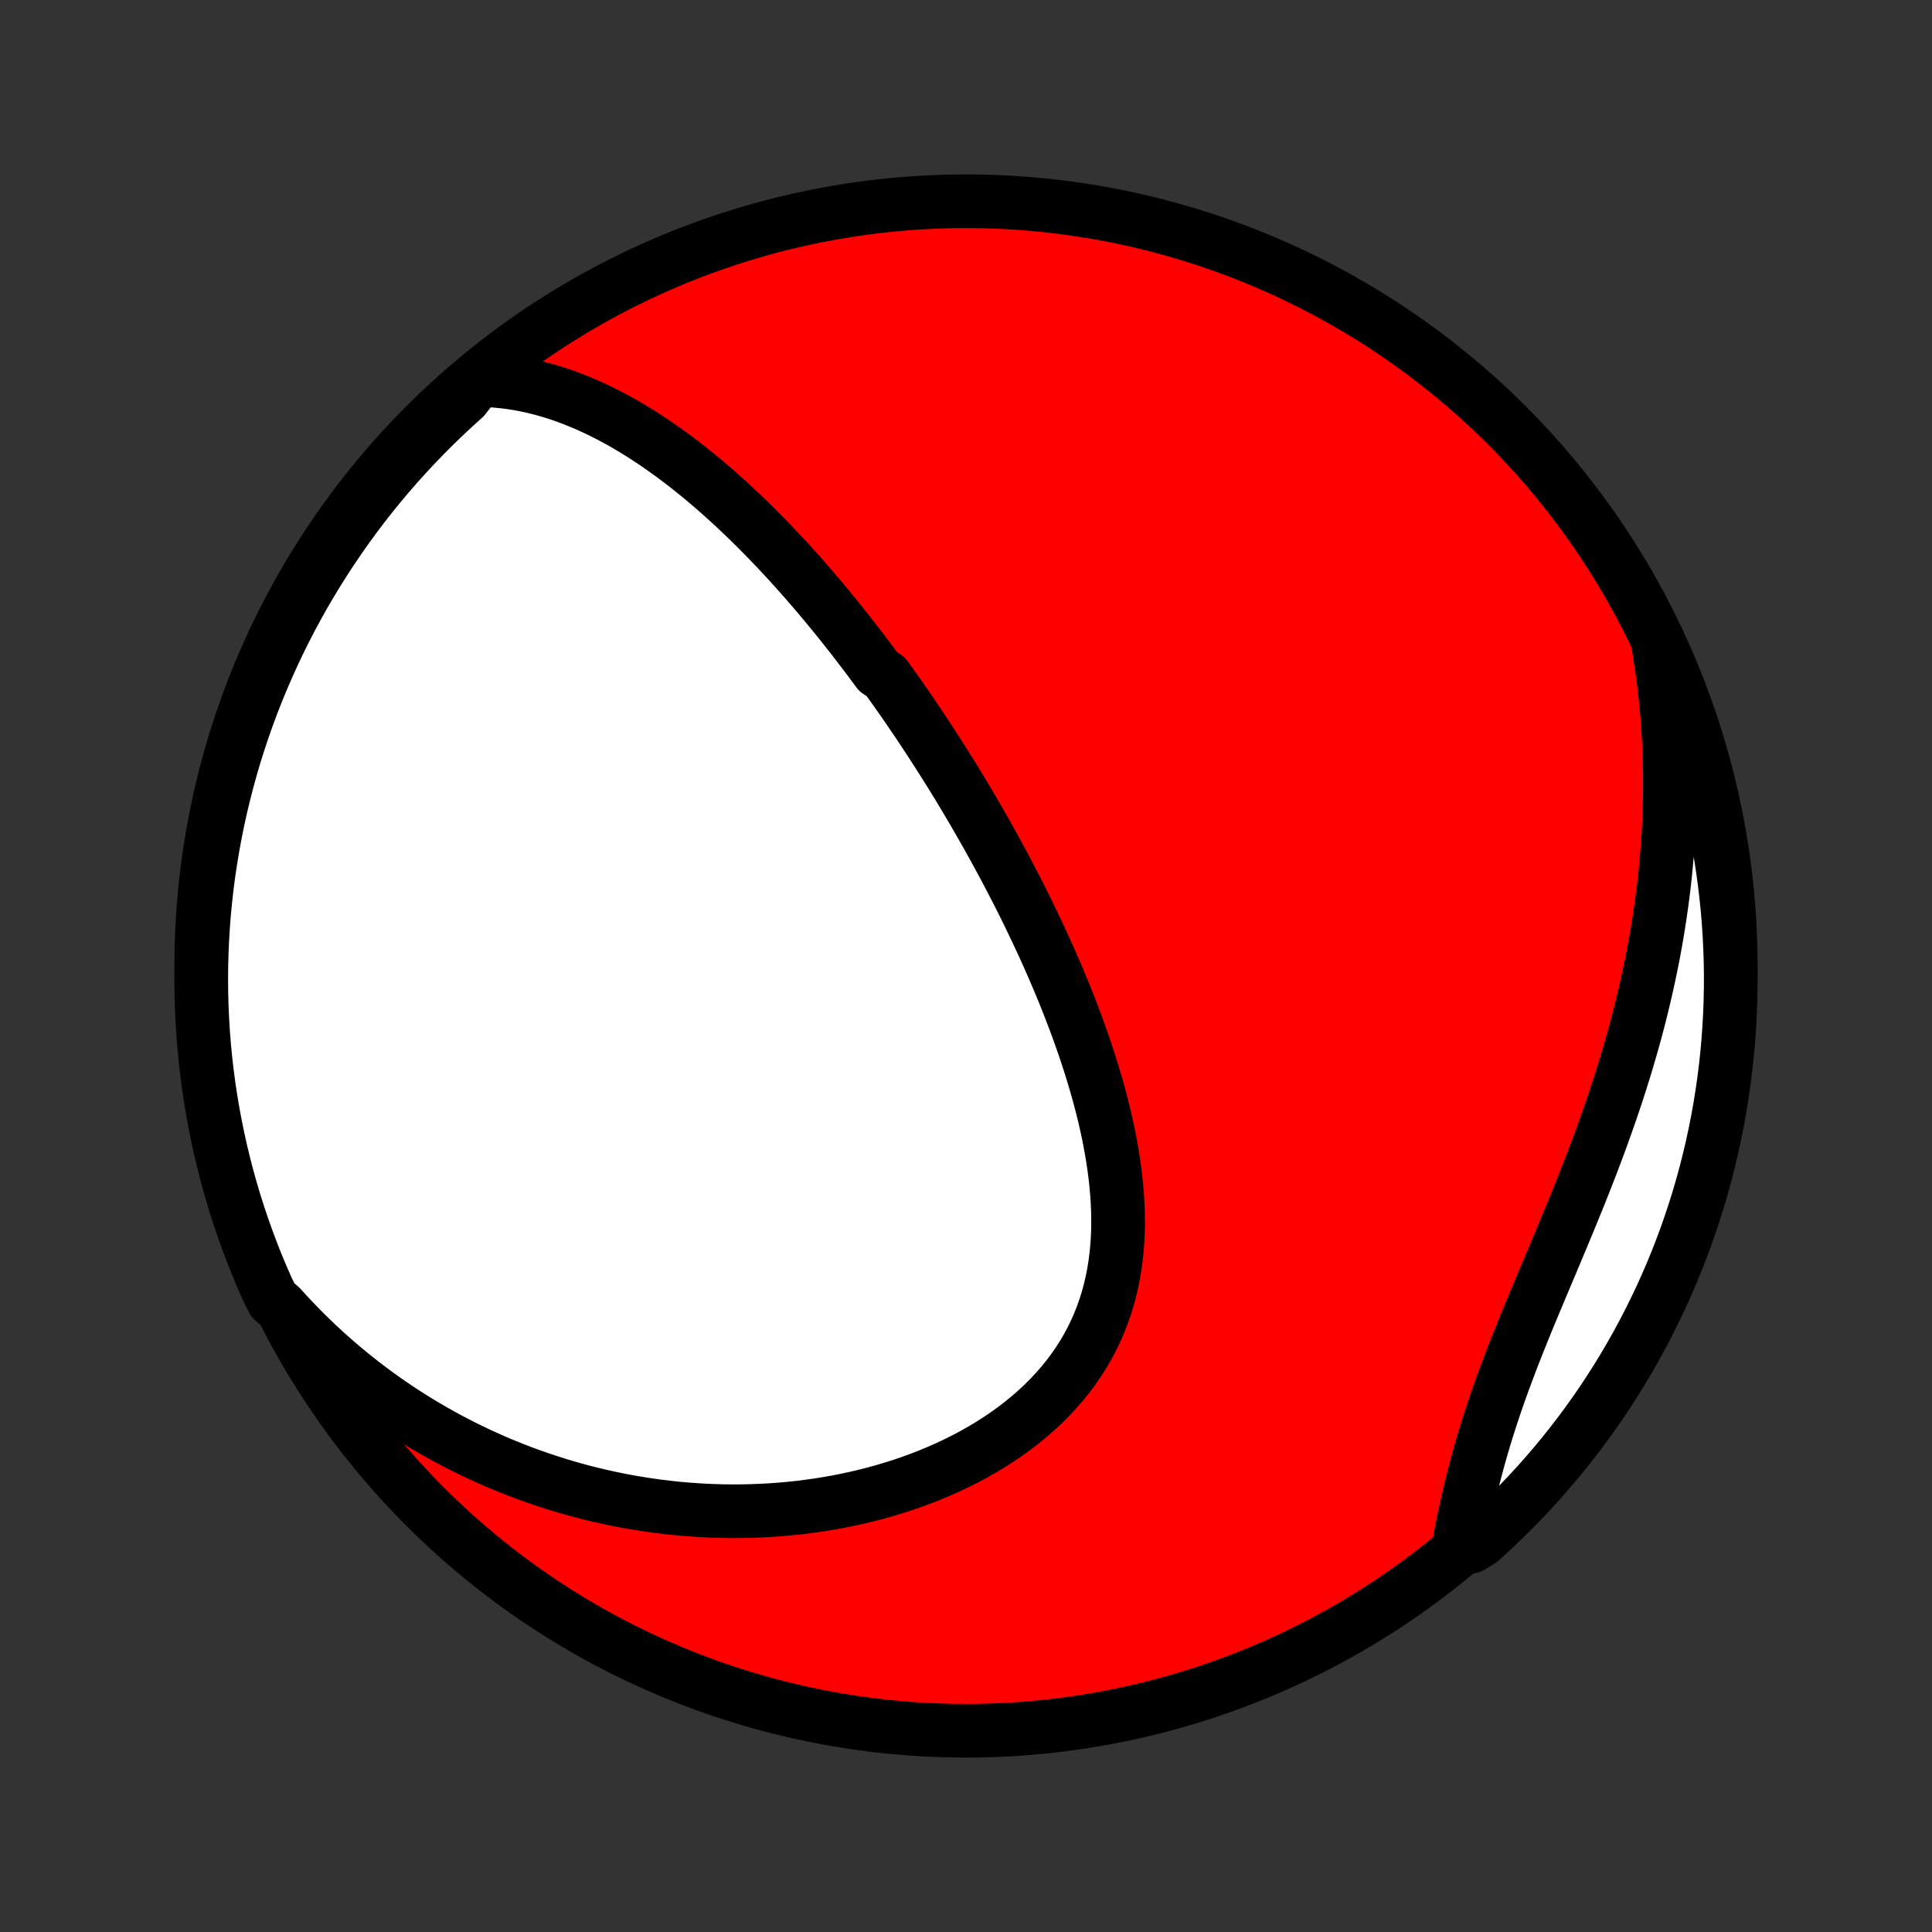 <?xml version="1.0" encoding="utf-8" standalone="no"?>
<!DOCTYPE svg PUBLIC "-//W3C//DTD SVG 1.1//EN"
  "http://www.w3.org/Graphics/SVG/1.1/DTD/svg11.dtd">
<!-- Created with matplotlib (http://matplotlib.org/) -->
<svg height="72pt" version="1.1" viewBox="0 0 72 72" width="72pt" xmlns="http://www.w3.org/2000/svg" xmlns:xlink="http://www.w3.org/1999/xlink">
 <rect x="0" y="0" width="72" height="72" fill="#333333" stroke="none"/>
 <defs>
  <style type="text/css">
*{stroke-linecap:butt;stroke-linejoin:round;}
  </style>
 </defs>
 <g id="figure_1">
  <g id="patch_1">
   <path d="
M0 72
L72 72
L72 0
L0 0
z
" style="fill:none;"/>
  </g>
  <g id="axes_1">
   <g id="PatchCollection_1">
    <defs>
     <path d="
M36 -7.5
C43.558 -7.5 50.808 -10.503 56.153 -15.848
C61.497 -21.192 64.5 -28.442 64.5 -36
C64.5 -43.558 61.497 -50.808 56.153 -56.153
C50.808 -61.497 43.558 -64.5 36 -64.5
C28.442 -64.5 21.192 -61.497 15.848 -56.153
C10.503 -50.808 7.5 -43.558 7.5 -36
C7.5 -28.442 10.503 -21.192 15.848 -15.848
C21.192 -10.503 28.442 -7.5 36 -7.5
z
" id="C0_0_a811fe30f3"/>
     <path d="
M17.81 -57.837
L18.126 -57.83
L18.438 -57.811
L18.746 -57.782
L19.049 -57.744
L19.348 -57.696
L19.642 -57.639
L19.933 -57.574
L20.219 -57.501
L20.501 -57.421
L20.779 -57.333
L21.053 -57.24
L21.323 -57.14
L21.589 -57.034
L21.852 -56.923
L22.11 -56.806
L22.366 -56.685
L22.617 -56.559
L22.865 -56.429
L23.11 -56.296
L23.352 -56.158
L23.59 -56.017
L23.825 -55.873
L24.056 -55.725
L24.285 -55.575
L24.511 -55.422
L24.734 -55.266
L24.954 -55.109
L25.172 -54.949
L25.387 -54.786
L25.599 -54.622
L25.808 -54.456
L26.015 -54.289
L26.22 -54.12
L26.422 -53.949
L26.622 -53.777
L26.82 -53.603
L27.016 -53.428
L27.209 -53.252
L27.401 -53.075
L27.59 -52.897
L27.777 -52.718
L27.963 -52.538
L28.146 -52.357
L28.328 -52.175
L28.508 -51.992
L28.686 -51.808
L28.863 -51.624
L29.038 -51.439
L29.212 -51.253
L29.384 -51.066
L29.554 -50.879
L29.723 -50.691
L29.891 -50.502
L30.057 -50.312
L30.222 -50.122
L30.386 -49.931
L30.548 -49.74
L30.71 -49.548
L30.87 -49.355
L31.029 -49.161
L31.187 -48.967
L31.344 -48.772
L31.5 -48.576
L31.655 -48.38
L31.809 -48.182
L31.962 -47.984
L32.114 -47.785
L32.266 -47.586
L32.417 -47.385
L32.566 -47.184
L32.716 -46.981
L33.012 -46.778
L33.159 -46.574
L33.305 -46.369
L33.451 -46.163
L33.596 -45.956
L33.741 -45.748
L33.885 -45.538
L34.028 -45.328
L34.171 -45.117
L34.314 -44.904
L34.456 -44.69
L34.597 -44.475
L34.738 -44.259
L34.879 -44.041
L35.019 -43.822
L35.159 -43.602
L35.299 -43.38
L35.438 -43.157
L35.577 -42.932
L35.715 -42.706
L35.853 -42.478
L35.99 -42.248
L36.128 -42.017
L36.265 -41.784
L36.401 -41.55
L36.537 -41.313
L36.673 -41.075
L36.809 -40.835
L36.944 -40.593
L37.078 -40.35
L37.212 -40.104
L37.346 -39.856
L37.48 -39.607
L37.612 -39.355
L37.745 -39.101
L37.877 -38.845
L38.008 -38.587
L38.139 -38.327
L38.269 -38.064
L38.398 -37.799
L38.526 -37.532
L38.654 -37.263
L38.781 -36.991
L38.907 -36.717
L39.032 -36.441
L39.156 -36.162
L39.279 -35.88
L39.401 -35.597
L39.521 -35.311
L39.64 -35.023
L39.757 -34.732
L39.873 -34.439
L39.986 -34.144
L40.098 -33.846
L40.208 -33.546
L40.316 -33.243
L40.421 -32.938
L40.523 -32.632
L40.623 -32.323
L40.72 -32.012
L40.814 -31.698
L40.905 -31.383
L40.992 -31.066
L41.075 -30.748
L41.154 -30.427
L41.228 -30.105
L41.298 -29.782
L41.363 -29.457
L41.422 -29.131
L41.476 -28.804
L41.524 -28.476
L41.566 -28.148
L41.601 -27.819
L41.629 -27.489
L41.65 -27.16
L41.663 -26.83
L41.667 -26.501
L41.664 -26.173
L41.651 -25.845
L41.629 -25.519
L41.597 -25.194
L41.555 -24.87
L41.503 -24.549
L41.44 -24.23
L41.366 -23.913
L41.281 -23.599
L41.184 -23.289
L41.076 -22.982
L40.956 -22.678
L40.824 -22.379
L40.681 -22.084
L40.525 -21.794
L40.358 -21.509
L40.178 -21.229
L39.988 -20.955
L39.786 -20.686
L39.573 -20.424
L39.349 -20.168
L39.115 -19.918
L38.871 -19.674
L38.617 -19.438
L38.354 -19.209
L38.082 -18.986
L37.803 -18.771
L37.515 -18.563
L37.22 -18.363
L36.918 -18.17
L36.609 -17.984
L36.295 -17.806
L35.976 -17.636
L35.651 -17.473
L35.322 -17.317
L34.989 -17.17
L34.652 -17.029
L34.312 -16.896
L33.969 -16.771
L33.624 -16.652
L33.276 -16.542
L32.927 -16.438
L32.576 -16.341
L32.224 -16.252
L31.871 -16.169
L31.517 -16.093
L31.163 -16.024
L30.809 -15.962
L30.455 -15.906
L30.101 -15.857
L29.748 -15.813
L29.395 -15.777
L29.043 -15.746
L28.692 -15.721
L28.342 -15.703
L27.993 -15.69
L27.646 -15.682
L27.3 -15.681
L26.956 -15.684
L26.613 -15.694
L26.272 -15.708
L25.933 -15.728
L25.595 -15.752
L25.259 -15.782
L24.926 -15.817
L24.594 -15.857
L24.265 -15.901
L23.937 -15.95
L23.612 -16.003
L23.288 -16.061
L22.967 -16.124
L22.648 -16.191
L22.331 -16.262
L22.017 -16.337
L21.704 -16.417
L21.394 -16.501
L21.085 -16.589
L20.779 -16.681
L20.476 -16.777
L20.174 -16.877
L19.874 -16.981
L19.577 -17.088
L19.282 -17.2
L18.989 -17.316
L18.698 -17.435
L18.409 -17.558
L18.122 -17.685
L17.838 -17.816
L17.555 -17.95
L17.274 -18.088
L16.996 -18.23
L16.72 -18.375
L16.445 -18.525
L16.173 -18.678
L15.902 -18.835
L15.634 -18.995
L15.367 -19.16
L15.103 -19.328
L14.841 -19.5
L14.58 -19.676
L14.322 -19.856
L14.065 -20.04
L13.811 -20.227
L13.558 -20.419
L13.308 -20.614
L13.059 -20.814
L12.813 -21.018
L12.568 -21.226
L12.326 -21.438
L12.085 -21.654
L11.847 -21.875
L11.611 -22.1
L11.377 -22.329
L11.145 -22.563
L10.915 -22.802
L10.688 -23.045
L10.463 -23.293
L10.17 -23.545
L9.964 -23.956
L9.766 -24.408
L9.575 -24.864
L9.393 -25.324
L9.219 -25.787
L9.053 -26.253
L8.895 -26.721
L8.745 -27.193
L8.604 -27.668
L8.471 -28.145
L8.347 -28.624
L8.23 -29.105
L8.123 -29.589
L8.024 -30.075
L7.933 -30.562
L7.851 -31.051
L7.777 -31.542
L7.712 -32.034
L7.656 -32.527
L7.608 -33.021
L7.569 -33.516
L7.539 -34.012
L7.517 -34.509
L7.504 -35.006
L7.5 -35.503
L7.504 -36
L7.517 -36.498
L7.539 -36.995
L7.569 -37.492
L7.608 -37.988
L7.656 -38.484
L7.712 -38.979
L7.777 -39.474
L7.851 -39.967
L7.933 -40.459
L8.024 -40.949
L8.123 -41.438
L8.23 -41.926
L8.347 -42.411
L8.471 -42.895
L8.604 -43.377
L8.745 -43.856
L8.895 -44.333
L9.053 -44.807
L9.219 -45.279
L9.393 -45.748
L9.575 -46.214
L9.766 -46.676
L9.964 -47.136
L10.17 -47.592
L10.384 -48.045
L10.606 -48.494
L10.836 -48.939
L11.073 -49.38
L11.318 -49.817
L11.571 -50.25
L11.831 -50.679
L12.098 -51.103
L12.373 -51.522
L12.654 -51.937
L12.943 -52.347
L13.239 -52.752
L13.542 -53.152
L13.851 -53.547
L14.168 -53.936
L14.491 -54.32
L14.82 -54.698
L15.157 -55.07
L15.499 -55.437
L15.848 -55.798
L16.202 -56.153
L16.563 -56.501
L16.93 -56.844
L17.302 -57.18
z
" id="C0_1_6526286b38"/>
     <path d="
M61.757 -48.196
L61.815 -47.86
L61.87 -47.522
L61.921 -47.184
L61.968 -46.844
L62.011 -46.503
L62.051 -46.161
L62.086 -45.818
L62.118 -45.473
L62.146 -45.127
L62.17 -44.78
L62.19 -44.432
L62.206 -44.082
L62.219 -43.731
L62.227 -43.378
L62.232 -43.024
L62.232 -42.669
L62.228 -42.312
L62.221 -41.953
L62.209 -41.593
L62.194 -41.232
L62.174 -40.869
L62.15 -40.505
L62.121 -40.139
L62.089 -39.771
L62.053 -39.402
L62.012 -39.032
L61.967 -38.66
L61.917 -38.286
L61.863 -37.911
L61.805 -37.535
L61.743 -37.157
L61.676 -36.777
L61.605 -36.396
L61.529 -36.014
L61.449 -35.631
L61.364 -35.246
L61.276 -34.86
L61.182 -34.473
L61.085 -34.084
L60.983 -33.695
L60.877 -33.305
L60.766 -32.914
L60.651 -32.522
L60.533 -32.129
L60.41 -31.735
L60.283 -31.341
L60.153 -30.947
L60.018 -30.552
L59.88 -30.157
L59.739 -29.762
L59.595 -29.366
L59.447 -28.971
L59.297 -28.576
L59.144 -28.181
L58.989 -27.787
L58.831 -27.393
L58.672 -27
L58.511 -26.608
L58.349 -26.216
L58.186 -25.826
L58.023 -25.436
L57.86 -25.048
L57.697 -24.661
L57.534 -24.276
L57.373 -23.892
L57.213 -23.51
L57.054 -23.13
L56.898 -22.751
L56.745 -22.374
L56.594 -21.999
L56.447 -21.627
L56.303 -21.256
L56.164 -20.887
L56.028 -20.521
L55.897 -20.157
L55.77 -19.795
L55.648 -19.435
L55.531 -19.078
L55.418 -18.723
L55.31 -18.371
L55.207 -18.021
L55.109 -17.674
L55.016 -17.329
L54.926 -16.988
L54.841 -16.648
L54.761 -16.312
L54.684 -15.979
L54.611 -15.648
L54.541 -15.321
L54.474 -14.996
L54.411 -14.675
L54.807 -14.357
L55.178 -14.586
L55.543 -14.918
L55.902 -15.256
L56.255 -15.6
L56.602 -15.95
L56.942 -16.307
L57.276 -16.669
L57.604 -17.038
L57.925 -17.412
L58.24 -17.792
L58.547 -18.177
L58.848 -18.568
L59.142 -18.965
L59.429 -19.366
L59.709 -19.772
L59.981 -20.184
L60.246 -20.6
L60.504 -21.021
L60.754 -21.446
L60.997 -21.876
L61.232 -22.31
L61.459 -22.748
L61.679 -23.191
L61.891 -23.637
L62.095 -24.087
L62.291 -24.541
L62.479 -24.998
L62.659 -25.459
L62.831 -25.922
L62.994 -26.389
L63.15 -26.859
L63.297 -27.331
L63.436 -27.806
L63.566 -28.284
L63.688 -28.764
L63.802 -29.246
L63.907 -29.73
L64.004 -30.217
L64.092 -30.705
L64.171 -31.194
L64.243 -31.685
L64.305 -32.177
L64.359 -32.671
L64.404 -33.165
L64.44 -33.661
L64.468 -34.157
L64.487 -34.654
L64.498 -35.151
L64.5 -35.648
L64.493 -36.145
L64.477 -36.643
L64.453 -37.14
L64.42 -37.637
L64.379 -38.133
L64.328 -38.629
L64.269 -39.123
L64.202 -39.617
L64.126 -40.11
L64.041 -40.602
L63.948 -41.092
L63.847 -41.581
L63.736 -42.068
L63.618 -42.553
L63.491 -43.036
L63.356 -43.517
L63.212 -43.995
L63.06 -44.471
L62.9 -44.945
L62.731 -45.416
L62.555 -45.884
L62.37 -46.349
L62.177 -46.811
L61.977 -47.269
z
" id="C0_2_2823aa9f46"/>
    </defs>
    <g clip-path="url(#p1bffca34e9)">
     <use style="fill:#ff0000;stroke:#000000;stroke-width:2.0;" x="0.0" xlink:href="#C0_0_a811fe30f3" y="72.0"/>
    </g>
    <g clip-path="url(#p1bffca34e9)">
     <use style="fill:#ffffff;stroke:#000000;stroke-width:2.0;" x="0.0" xlink:href="#C0_1_6526286b38" y="72.0"/>
    </g>
    <g clip-path="url(#p1bffca34e9)">
     <use style="fill:#ffffff;stroke:#000000;stroke-width:2.0;" x="0.0" xlink:href="#C0_2_2823aa9f46" y="72.0"/>
    </g>
   </g>
  </g>
 </g>
 <defs>
  <clipPath id="p1bffca34e9">
   <rect height="72.0" width="72.0" x="0.0" y="0.0"/>
  </clipPath>
 </defs>
</svg>
